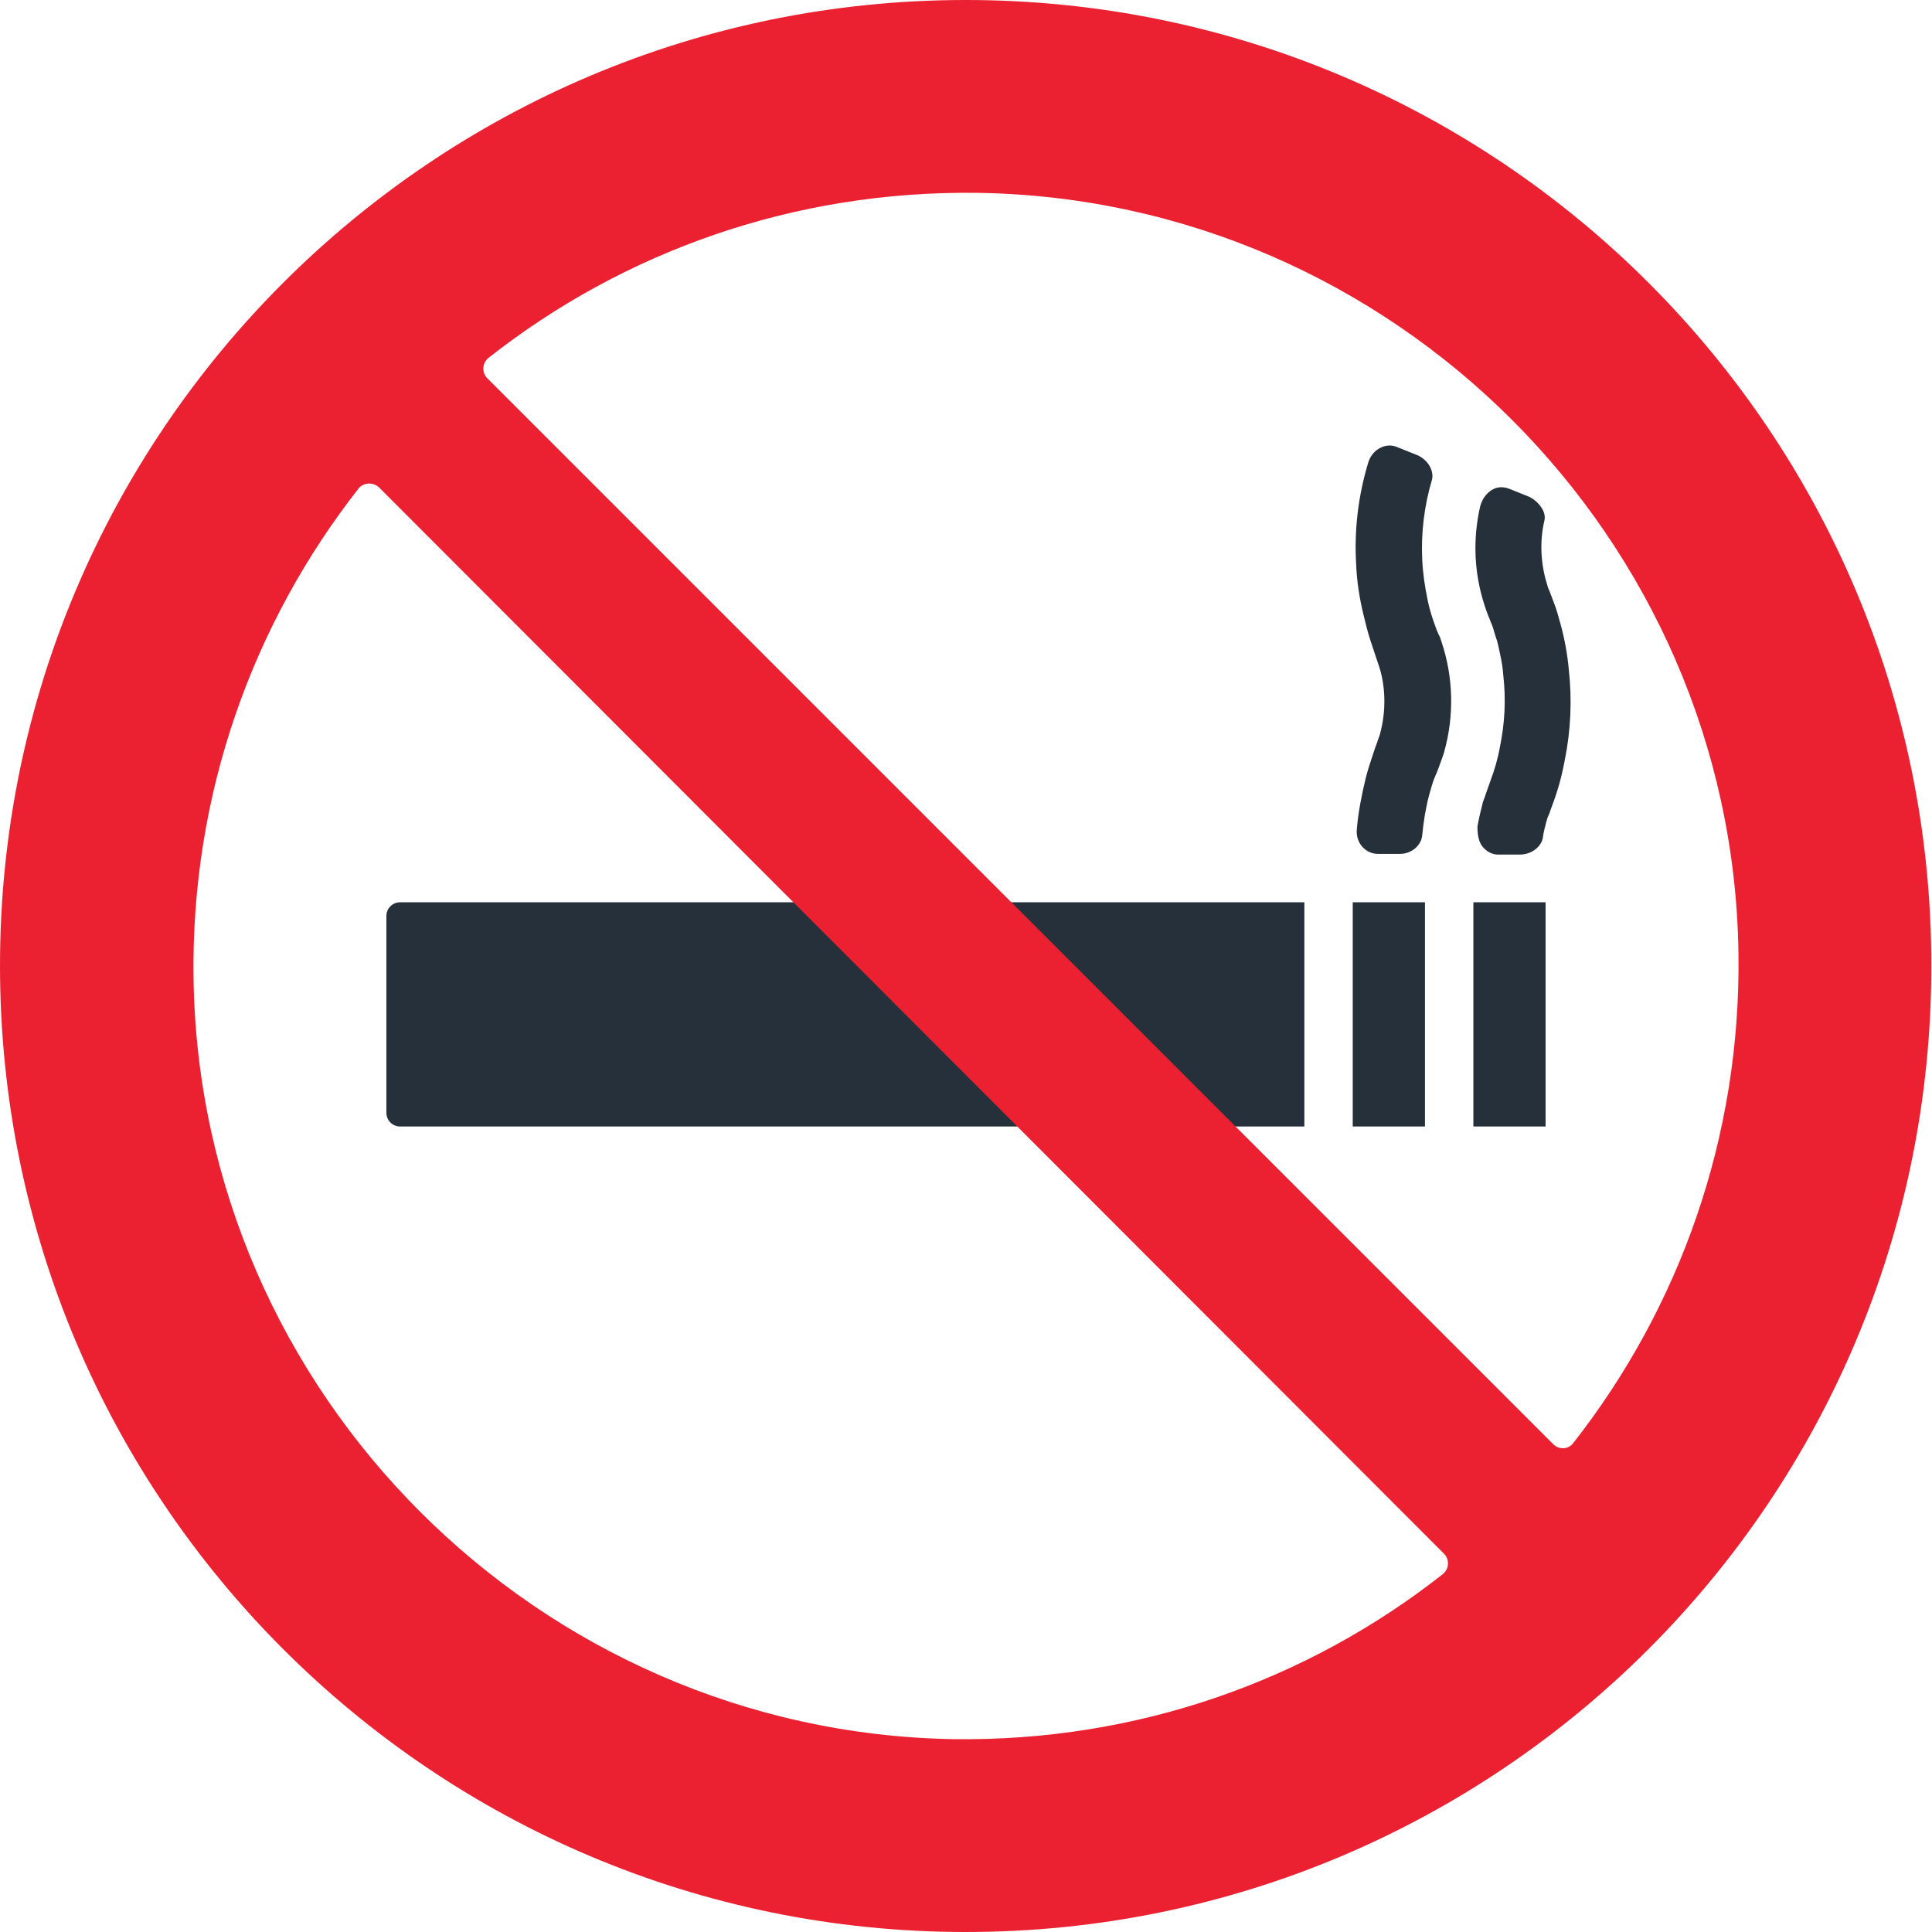 <?xml version="1.0" encoding="utf-8"?>
<!-- Generator: Adobe Illustrator 25.4.1, SVG Export Plug-In . SVG Version: 6.00 Build 0)  -->
<svg version="1.1" id="Layer_1" xmlns="http://www.w3.org/2000/svg" xmlns:xlink="http://www.w3.org/1999/xlink" x="0px" y="0px"
	 viewBox="0 0 283.5 283.5" style="enable-background:new 0 0 283.5 283.5;" xml:space="preserve">
<style type="text/css">
	.st0{fill:#25303B;}
	.st1{fill:#EB2132;}
</style>
<g>
	<path class="st0" d="M191.3,165.3H58.7c-1.1,0-2-0.9-2-2v-28.9c0-1.1,0.9-2,2-2h132.7V165.3z M209.1,132.4h-10.6v32.9h10.6V132.4z
		 M226.8,132.4h-10.6v32.9h10.6V132.4z M217.6,124.3c0.6,0.7,1.4,1.1,2.2,1.1h3.2c1.8,0,3.2-1.2,3.4-2.5c0.1-0.8,0.3-1.5,0.5-2.3
		c0.1-0.4,0.2-0.7,0.4-1.1l0.5-1.4c0.8-2.1,1.4-4.3,1.8-6.5c0.9-4.4,1.1-8.9,0.6-13.4c-0.2-2.2-0.6-4.4-1.2-6.6
		c-0.3-1.1-0.6-2.2-1-3.2c-0.2-0.5-0.4-1.1-0.6-1.6c-0.2-0.4-0.3-0.7-0.4-1.1c-0.9-2.9-1.1-6.2-0.4-9.2c0.2-0.7,0-1.4-0.4-2
		c-0.4-0.6-1-1.2-1.8-1.6l-3-1.2c-0.8-0.3-1.7-0.3-2.5,0.2c-0.8,0.5-1.4,1.3-1.7,2.4c-1.1,4.8-0.9,9.7,0.6,14.4
		c0.2,0.6,0.4,1.2,0.6,1.7c0.2,0.4,0.3,0.8,0.5,1.2c0.3,0.8,0.5,1.7,0.8,2.5c0.4,1.7,0.8,3.4,0.9,5.1c0.4,3.5,0.2,7-0.5,10.4
		c-0.3,1.7-0.8,3.4-1.4,5l-0.5,1.4c-0.2,0.6-0.4,1.2-0.6,1.7c-0.3,1.2-0.6,2.4-0.8,3.6C216.8,122.6,217,123.6,217.6,124.3 M208,66.8
		l-3-1.2c-1.6-0.7-3.6,0.3-4.2,2.2c-1.5,4.9-2.1,10-1.8,15c0.1,2.5,0.5,5.1,1.1,7.5c0.3,1.2,0.6,2.5,1,3.7c0.2,0.6,0.4,1.2,0.6,1.8
		l0.3,0.9l0.2,0.6c1.2,3.3,1.2,7.1,0.3,10.4c-0.1,0.4-0.3,0.8-0.4,1.2l-0.3,0.8c-0.1,0.3-0.2,0.6-0.3,0.9c-0.4,1.2-0.8,2.4-1.1,3.6
		c-0.6,2.5-1.1,5-1.3,7.5c-0.2,2,1.3,3.6,3.1,3.6h3.2c1.8,0,3.2-1.3,3.3-2.8c0.2-2,0.5-3.9,1-5.8c0.3-1,0.5-1.9,0.9-2.8
		c0.1-0.2,0.2-0.5,0.3-0.7l0.3-0.8c0.2-0.6,0.5-1.3,0.7-2c1.5-5.3,1.4-11-0.4-16.3c-0.1-0.3-0.2-0.7-0.4-1l-0.3-0.7
		c-0.2-0.5-0.3-0.9-0.5-1.4c-0.3-0.9-0.6-1.9-0.8-2.9c-0.4-1.9-0.7-3.9-0.8-5.9c-0.2-4,0.3-8,1.4-11.7
		C210.5,69.2,209.6,67.5,208,66.8"/>
	<path class="st1" d="M141.7,0C63.5,0,0,63.5,0,141.7C0,220,63.5,283.5,141.7,283.5c78.3,0,141.7-63.5,141.7-141.7
		C283.5,63.5,220,0,141.7,0 M28.4,143.6c-0.4-27.1,8.7-52.1,24.2-71.9c0.7-0.9,2.1-1,3-0.2L211.9,228c0.8,0.8,0.8,2.2-0.2,3
		c-19.7,15.5-44.7,24.6-71.9,24.2C79,254.1,29.3,204.5,28.4,143.6 M227.9,211.9L71.5,55.5c-0.8-0.8-0.8-2.2,0.2-3
		c19.7-15.5,44.7-24.6,71.9-24.2c60.9,1,110.6,50.6,111.5,111.5c0.4,27.1-8.7,52.1-24.2,71.9C230.2,212.7,228.8,212.8,227.9,211.9"
		/>
</g>
</svg>
